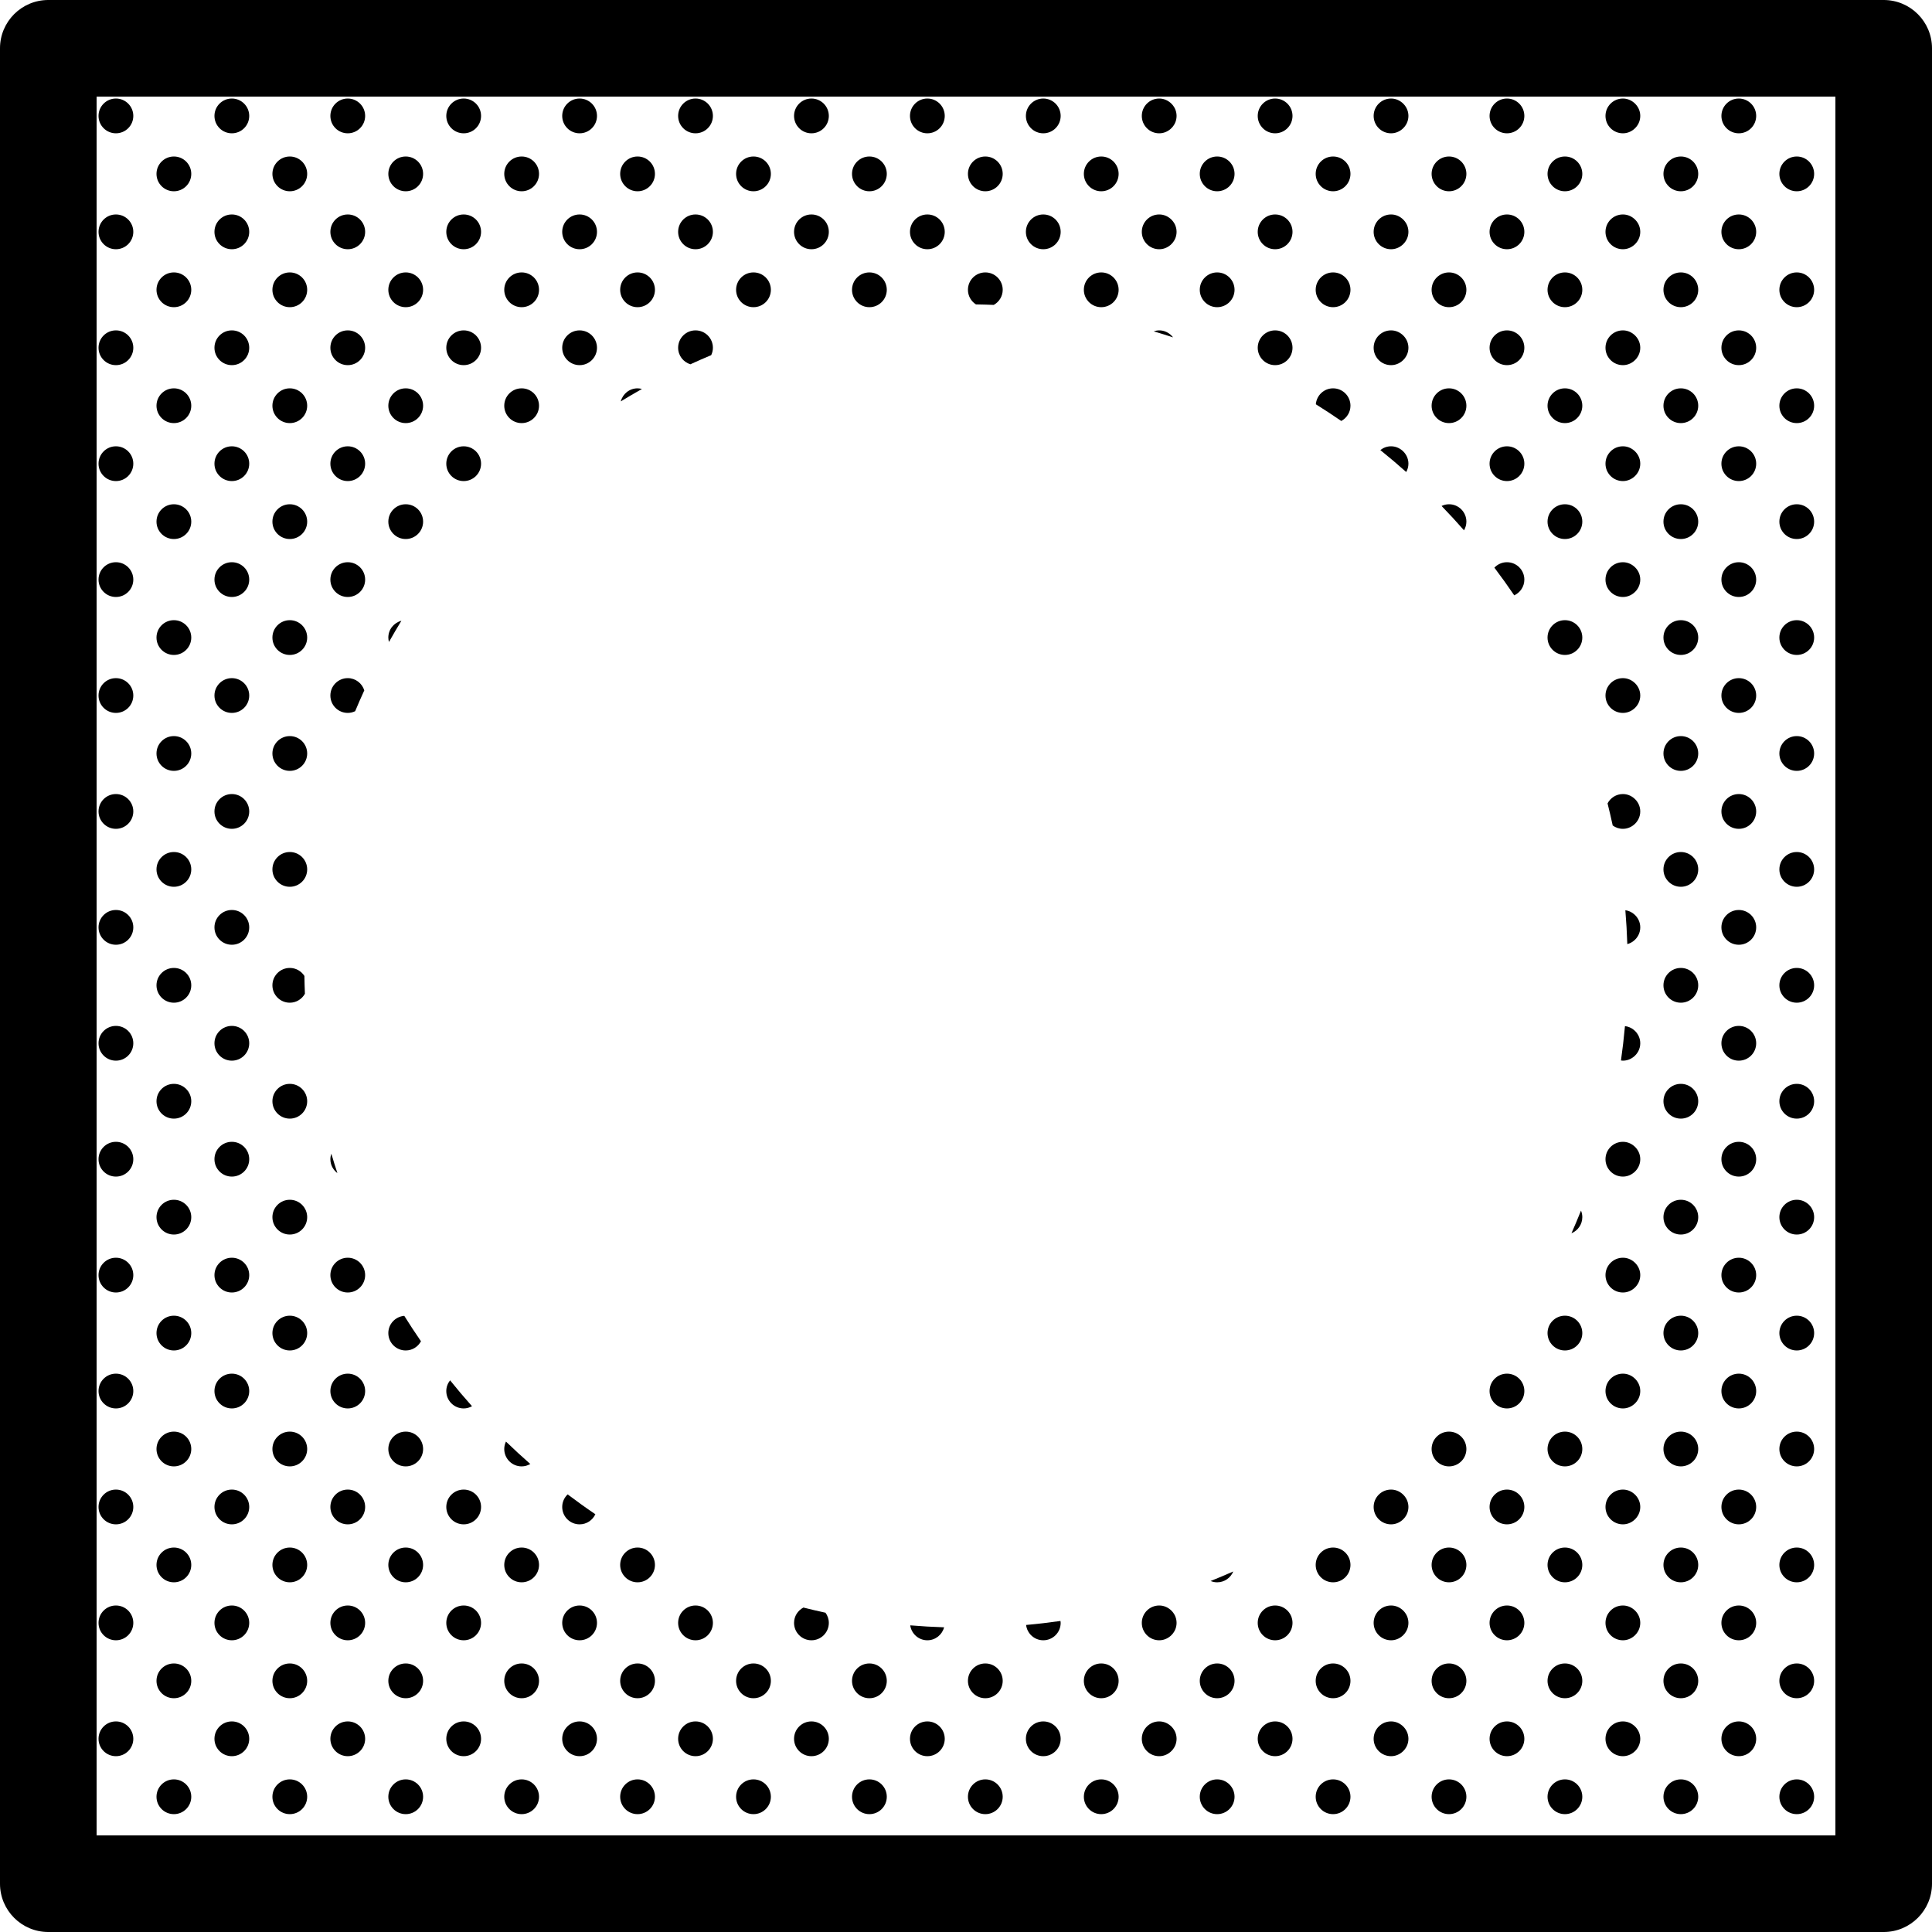 <?xml version="1.0" encoding="utf-8"?>
<!-- Generator: Adobe Illustrator 16.0.0, SVG Export Plug-In . SVG Version: 6.00 Build 0)  -->
<!DOCTYPE svg PUBLIC "-//W3C//DTD SVG 1.1//EN" "http://www.w3.org/Graphics/SVG/1.1/DTD/svg11.dtd">
<svg version="1.1" id="Layer_3" xmlns="http://www.w3.org/2000/svg" xmlns:xlink="http://www.w3.org/1999/xlink" x="0px" y="0px"
	 width="400px" height="400px" viewBox="0 0 400 400" enable-background="new 0 0 400 400" xml:space="preserve">
<g>
	<path d="M390,0H10C4.477,0,0,4.477,0,10v380c0,5.522,4.477,10,10,10h380c5.522,0,10-4.478,10-10V10C400,4.477,395.522,0,390,0z
		 M380,379.999H20V20h360V379.999z"/>
	<path d="M312,99.601c1.988,0,3.601-1.609,3.601-3.6v0v0c0-1.988-1.612-3.6-3.601-3.6c-1.989,0-3.601,1.611-3.601,3.6v0v0
		C308.399,97.991,310.011,99.601,312,99.601z"/>
	<circle cx="324" cy="108" r="3.6"/>
	<circle cx="324" cy="36" r="3.6"/>
	<circle cx="324" cy="84" r="3.6"/>
	<circle cx="324" cy="132" r="3.6"/>
	<path d="M312,51.601c1.988,0,3.601-1.609,3.601-3.6v0v0c0-1.988-1.612-3.6-3.601-3.6c-1.989,0-3.601,1.611-3.601,3.6v0v0
		C308.399,49.991,310.011,51.601,312,51.601z"/>
	<circle cx="324" cy="60" r="3.6"/>
	<path d="M336,27.6c0.87,0,1.657-0.321,2.279-0.834c0.8-0.66,1.321-1.646,1.321-2.766c0-1.118-0.521-2.105-1.321-2.765
		C337.657,20.721,336.87,20.4,336,20.4c-1.989,0-3.601,1.611-3.601,3.6C332.399,25.99,334.011,27.6,336,27.6z"/>
	<path d="M336,123.6c0.87,0,1.657-0.321,2.279-0.834c0.8-0.66,1.321-1.646,1.321-2.766c0-1.118-0.521-2.105-1.321-2.765
		c-0.622-0.514-1.409-0.834-2.279-0.834c-1.989,0-3.601,1.611-3.601,3.6C332.399,121.99,334.011,123.6,336,123.6z"/>
	<path d="M336,75.6c0.87,0,1.657-0.321,2.279-0.834c0.8-0.66,1.321-1.646,1.321-2.766c0-1.118-0.521-2.105-1.321-2.765
		C337.657,68.721,336.87,68.4,336,68.4c-1.989,0-3.601,1.611-3.601,3.6C332.399,73.99,334.011,75.6,336,75.6z"/>
	<path d="M336,164.4c-1.384,0-2.57,0.789-3.174,1.933c0.383,1.515,0.736,3.042,1.068,4.577c0.593,0.43,1.316,0.69,2.105,0.69
		c0.87,0,1.657-0.321,2.279-0.834c0.8-0.66,1.321-1.646,1.321-2.766c0-1.118-0.521-2.105-1.321-2.765
		C337.657,164.721,336.87,164.4,336,164.4z"/>
	<circle cx="168" cy="24" r="3.6"/>
	<path d="M336,147.601c0.87,0,1.657-0.321,2.279-0.834c0.8-0.66,1.321-1.646,1.321-2.766v0v0c0-1.118-0.521-2.105-1.321-2.765
		c-0.622-0.514-1.409-0.834-2.279-0.834c-1.989,0-3.601,1.611-3.601,3.6v0v0C332.399,145.991,334.011,147.601,336,147.601z"/>
	<path d="M336,99.601c0.87,0,1.657-0.321,2.279-0.834c0.8-0.66,1.321-1.646,1.321-2.766v0v0c0-1.118-0.521-2.105-1.321-2.765
		C337.657,92.721,336.87,92.4,336,92.4c-1.989,0-3.601,1.611-3.601,3.6v0v0C332.399,97.991,334.011,99.601,336,99.601z"/>
	<path d="M336,51.601c0.87,0,1.657-0.321,2.279-0.834c0.8-0.66,1.321-1.646,1.321-2.766v0v0c0-1.118-0.521-2.105-1.321-2.765
		C337.657,44.721,336.87,44.4,336,44.4c-1.989,0-3.601,1.611-3.601,3.6v0v0C332.399,49.991,334.011,51.601,336,51.601z"/>
	<circle cx="252" cy="60" r="3.6"/>
	<path d="M202.06,63.025c1.234,0.019,2.465,0.052,3.69,0.103c1.099-0.616,1.851-1.777,1.851-3.128c0-1.988-1.612-3.6-3.601-3.6
		c-1.989,0-3.6,1.611-3.6,3.6C200.4,61.273,201.063,62.385,202.06,63.025z"/>
	<circle cx="132" cy="324" r="3.6"/>
	<circle cx="216" cy="24" r="3.6"/>
	<circle cx="192" cy="24" r="3.6"/>
	<circle cx="180" cy="60" r="3.6"/>
	<circle cx="180" cy="36" r="3.6"/>
	<circle cx="264" cy="72" r="3.6"/>
	<path d="M192,51.601c1.988,0,3.6-1.609,3.6-3.6v0v0c0-1.988-1.612-3.6-3.6-3.6c-1.989,0-3.6,1.611-3.6,3.6v0v0
		C188.4,49.991,190.011,51.601,192,51.601z"/>
	<circle cx="252" cy="36" r="3.6"/>
	<circle cx="228" cy="60" r="3.6"/>
	<circle cx="264" cy="24" r="3.6"/>
	<path d="M264,51.601c1.988,0,3.601-1.609,3.601-3.6v0v0c0-1.988-1.612-3.6-3.601-3.6c-1.989,0-3.601,1.611-3.601,3.6v0v0
		C260.399,49.991,262.011,51.601,264,51.601z"/>
	<circle cx="228" cy="36" r="3.6"/>
	<path d="M240,51.601c0.87,0,1.657-0.321,2.279-0.834c0.8-0.66,1.321-1.646,1.321-2.766v0v0c0-1.118-0.521-2.105-1.321-2.765
		C241.657,44.721,240.87,44.4,240,44.4c-1.989,0-3.601,1.611-3.601,3.6v0v0C236.399,49.991,238.011,51.601,240,51.601z"/>
	<path d="M336.511,188.452c0.194,2.322,0.33,4.662,0.406,7.016c0.509-0.134,0.968-0.376,1.362-0.701
		c0.8-0.66,1.321-1.646,1.321-2.766v0v0c0-1.118-0.521-2.105-1.321-2.765C337.782,188.825,337.18,188.548,336.511,188.452z"/>
	<path d="M288,51.601c0.87,0,1.657-0.321,2.279-0.834c0.8-0.66,1.321-1.646,1.321-2.766v0v0c0-1.118-0.521-2.105-1.321-2.765
		C289.657,44.721,288.87,44.4,288,44.4c-1.989,0-3.601,1.611-3.601,3.6v0v0C284.399,49.991,286.011,51.601,288,51.601z"/>
	<path d="M212.442,336.432c0.216,1.784,1.716,3.169,3.558,3.169c1.988,0,3.601-1.609,3.601-3.6c0,0,0,0,0-0.001
		c0-0.136-0.025-0.265-0.04-0.396C217.207,335.94,214.834,336.217,212.442,336.432z"/>
	<circle cx="204" cy="348" r="3.6"/>
	<circle cx="204" cy="372" r="3.6"/>
	<circle cx="180" cy="348" r="3.6"/>
	<circle cx="180" cy="372" r="3.6"/>
	<path d="M240,363.6c0.87,0,1.657-0.32,2.279-0.834c0.8-0.66,1.321-1.646,1.321-2.766c0-1.118-0.521-2.105-1.321-2.766
		c-0.622-0.513-1.409-0.834-2.279-0.834c-1.989,0-3.601,1.611-3.601,3.6C236.399,361.99,238.011,363.6,240,363.6z"/>
	<circle cx="228" cy="348" r="3.6"/>
	<circle cx="228" cy="372" r="3.6"/>
	<circle cx="132" cy="348" r="3.6"/>
	<circle cx="144" cy="360" r="3.6"/>
	<path d="M240,339.601c0.87,0,1.657-0.32,2.279-0.834c0.8-0.66,1.321-1.646,1.321-2.766c0,0,0,0,0-0.001
		c0-1.118-0.521-2.105-1.321-2.766c-0.622-0.513-1.409-0.834-2.279-0.834c-1.989,0-3.601,1.611-3.601,3.6c0,0.001,0,0.001,0,0.001
		C236.399,337.991,238.011,339.601,240,339.601z"/>
	<circle cx="132" cy="372" r="3.6"/>
	<circle cx="156" cy="348" r="3.6"/>
	<path d="M336,243.601c0.87,0,1.657-0.32,2.279-0.834c0.8-0.66,1.321-1.646,1.321-2.766c0,0,0,0,0-0.001
		c0-1.118-0.521-2.105-1.321-2.766c-0.622-0.513-1.409-0.834-2.279-0.834c-1.989,0-3.601,1.611-3.601,3.6c0,0.001,0,0.001,0,0.001
		C332.399,241.991,334.011,243.601,336,243.601z"/>
	<path d="M168,339.601c1.988,0,3.6-1.609,3.6-3.6c0,0,0,0,0-0.001c0-0.789-0.261-1.513-0.692-2.105
		c-1.534-0.332-3.06-0.686-4.574-1.068c-1.145,0.603-1.934,1.79-1.934,3.174c0,0.001,0,0.001,0,0.001
		C164.4,337.991,166.011,339.601,168,339.601z"/>
	<circle cx="156" cy="372" r="3.6"/>
	<path d="M144,339.601c1.988,0,3.6-1.609,3.6-3.6c0,0,0,0,0-0.001c0-1.988-1.612-3.6-3.6-3.6c-1.989,0-3.6,1.611-3.6,3.6
		c0,0.001,0,0.001,0,0.001C140.4,337.991,142.011,339.601,144,339.601z"/>
	<path d="M312,339.601c1.988,0,3.601-1.609,3.601-3.6c0,0,0,0,0-0.001c0-1.988-1.612-3.6-3.601-3.6c-1.989,0-3.601,1.611-3.601,3.6
		c0,0.001,0,0.001,0,0.001C308.399,337.991,310.011,339.601,312,339.601z"/>
	<circle cx="264" cy="360" r="3.6"/>
	<path d="M312,291.601c1.988,0,3.601-1.609,3.601-3.6c0,0,0,0,0-0.001c0-1.988-1.612-3.6-3.601-3.6c-1.989,0-3.601,1.611-3.601,3.6
		c0,0.001,0,0.001,0,0.001C308.399,289.991,310.011,291.601,312,291.601z"/>
	<path d="M336,339.601c0.87,0,1.657-0.32,2.279-0.834c0.8-0.66,1.321-1.646,1.321-2.766c0,0,0,0,0-0.001
		c0-1.118-0.521-2.105-1.321-2.766c-0.622-0.513-1.409-0.834-2.279-0.834c-1.989,0-3.601,1.611-3.601,3.6c0,0.001,0,0.001,0,0.001
		C332.399,337.991,334.011,339.601,336,339.601z"/>
	<path d="M336,291.601c0.87,0,1.657-0.32,2.279-0.834c0.8-0.66,1.321-1.646,1.321-2.766c0,0,0,0,0-0.001
		c0-1.118-0.521-2.105-1.321-2.766c-0.622-0.513-1.409-0.834-2.279-0.834c-1.989,0-3.601,1.611-3.601,3.6c0,0.001,0,0.001,0,0.001
		C332.399,289.991,334.011,291.601,336,291.601z"/>
	<path d="M327.6,252c0-0.481-0.099-0.938-0.27-1.357c-0.628,1.578-1.289,3.14-1.974,4.688C326.672,254.795,327.6,253.509,327.6,252z
		"/>
	<circle cx="312" cy="312" r="3.6"/>
	<circle cx="312" cy="360" r="3.6"/>
	<circle cx="276" cy="324" r="3.6"/>
	<circle cx="276" cy="372" r="3.6"/>
	<path d="M264,339.601c1.988,0,3.601-1.609,3.601-3.6c0,0,0,0,0-0.001c0-1.988-1.612-3.6-3.601-3.6c-1.989,0-3.601,1.611-3.601,3.6
		c0,0.001,0,0.001,0,0.001C260.399,337.991,262.011,339.601,264,339.601z"/>
	<circle cx="276" cy="348" r="3.6"/>
	<path d="M288,339.601c0.87,0,1.657-0.32,2.279-0.834c0.8-0.66,1.321-1.646,1.321-2.766c0,0,0,0,0-0.001
		c0-1.118-0.521-2.105-1.321-2.766c-0.622-0.513-1.409-0.834-2.279-0.834c-1.989,0-3.601,1.611-3.601,3.6c0,0.001,0,0.001,0,0.001
		C284.399,337.991,286.011,339.601,288,339.601z"/>
	<path d="M288,363.6c0.87,0,1.657-0.32,2.279-0.834c0.8-0.66,1.321-1.646,1.321-2.766c0-1.118-0.521-2.105-1.321-2.766
		c-0.622-0.513-1.409-0.834-2.279-0.834c-1.989,0-3.601,1.611-3.601,3.6C284.399,361.99,286.011,363.6,288,363.6z"/>
	<path d="M288,315.6c0.87,0,1.657-0.32,2.279-0.834c0.8-0.66,1.321-1.646,1.321-2.766c0-1.118-0.521-2.105-1.321-2.766
		c-0.622-0.513-1.409-0.834-2.279-0.834c-1.989,0-3.601,1.611-3.601,3.6C284.399,313.99,286.011,315.6,288,315.6z"/>
	<path d="M216,51.601c1.988,0,3.601-1.609,3.601-3.6v0v0c0-1.988-1.612-3.6-3.601-3.6c-1.989,0-3.601,1.611-3.601,3.6v0v0
		C212.399,49.991,214.011,51.601,216,51.601z"/>
	<circle cx="36" cy="132" r="3.6"/>
	<circle cx="36" cy="156" r="3.6"/>
	<circle cx="36" cy="180" r="3.6"/>
	<circle cx="36" cy="204" r="3.6"/>
	<circle cx="36" cy="36" r="3.6"/>
	<circle cx="36" cy="228" r="3.6"/>
	<circle cx="36" cy="84" r="3.6"/>
	<circle cx="36" cy="108" r="3.6"/>
	<circle cx="36" cy="252" r="3.6"/>
	<circle cx="36" cy="60" r="3.6"/>
	<circle cx="36" cy="348" r="3.6"/>
	<path d="M48,339.601c1.988,0,3.6-1.609,3.6-3.6c0,0,0,0,0-0.001c0-1.988-1.612-3.6-3.6-3.6c-1.989,0-3.6,1.611-3.6,3.6
		c0,0.001,0,0.001,0,0.001C44.4,337.991,46.011,339.601,48,339.601z"/>
	<circle cx="36" cy="372" r="3.6"/>
	<circle cx="36" cy="276" r="3.6"/>
	<circle cx="36" cy="300" r="3.6"/>
	<circle cx="36" cy="324" r="3.6"/>
	<circle cx="24" cy="24" r="3.6"/>
	<path d="M24,147.601c1.988,0,3.6-1.609,3.6-3.6v0v0c0-1.988-1.612-3.6-3.6-3.6c-1.989,0-3.6,1.611-3.6,3.6v0v0
		C20.4,145.991,22.011,147.601,24,147.601z"/>
	<path d="M168,51.601c1.988,0,3.6-1.609,3.6-3.6v0v0c0-1.988-1.612-3.6-3.6-3.6c-1.989,0-3.6,1.611-3.6,3.6v0v0
		C164.4,49.991,166.011,51.601,168,51.601z"/>
	<path d="M24,99.601c1.988,0,3.6-1.609,3.6-3.6v0v0c0-1.988-1.612-3.6-3.6-3.6c-1.989,0-3.6,1.611-3.6,3.6v0v0
		C20.4,97.991,22.011,99.601,24,99.601z"/>
	<path d="M24,291.601c1.988,0,3.6-1.609,3.6-3.6c0,0,0,0,0-0.001c0-1.988-1.612-3.6-3.6-3.6c-1.989,0-3.6,1.611-3.6,3.6
		c0,0.001,0,0.001,0,0.001C20.4,289.991,22.011,291.601,24,291.601z"/>
	<path d="M24,339.601c1.988,0,3.6-1.609,3.6-3.6c0,0,0,0,0-0.001c0-1.988-1.612-3.6-3.6-3.6c-1.989,0-3.6,1.611-3.6,3.6
		c0,0.001,0,0.001,0,0.001C20.4,337.991,22.011,339.601,24,339.601z"/>
	<path d="M24,51.601c1.988,0,3.6-1.609,3.6-3.6v0v0c0-1.988-1.612-3.6-3.6-3.6c-1.989,0-3.6,1.611-3.6,3.6v0v0
		C20.4,49.991,22.011,51.601,24,51.601z"/>
	<path d="M24,243.601c1.988,0,3.6-1.609,3.6-3.6c0,0,0,0,0-0.001c0-1.988-1.612-3.6-3.6-3.6c-1.989,0-3.6,1.611-3.6,3.6
		c0,0.001,0,0.001,0,0.001C20.4,241.991,22.011,243.601,24,243.601z"/>
	<circle cx="24" cy="72" r="3.6"/>
	<circle cx="24" cy="264" r="3.6"/>
	<circle cx="24" cy="216" r="3.6"/>
	<path d="M48,291.601c1.988,0,3.6-1.609,3.6-3.6c0,0,0,0,0-0.001c0-1.988-1.612-3.6-3.6-3.6c-1.989,0-3.6,1.611-3.6,3.6
		c0,0.001,0,0.001,0,0.001C44.4,289.991,46.011,291.601,48,291.601z"/>
	<circle cx="24" cy="312" r="3.6"/>
	<circle cx="24" cy="168" r="3.6"/>
	<circle cx="24" cy="360" r="3.6"/>
	<circle cx="24" cy="120" r="3.6"/>
	<path d="M24,195.601c1.988,0,3.6-1.609,3.6-3.6v0v0c0-1.988-1.612-3.6-3.6-3.6c-1.989,0-3.6,1.611-3.6,3.6v0v0
		C20.4,193.991,22.011,195.601,24,195.601z"/>
	<circle cx="96" cy="72" r="3.6"/>
	<path d="M83.104,128.526c-1.553,0.399-2.705,1.796-2.705,3.474c0,0.318,0.054,0.621,0.131,0.915
		C81.364,131.435,82.219,129.971,83.104,128.526z"/>
	<circle cx="108" cy="36" r="3.6"/>
	<path d="M96,51.601c1.988,0,3.6-1.609,3.6-3.6v0v0c0-1.988-1.612-3.6-3.6-3.6c-1.989,0-3.6,1.611-3.6,3.6v0v0
		C92.4,49.991,94.011,51.601,96,51.601z"/>
	<path d="M96,99.601c1.988,0,3.6-1.609,3.6-3.6v0v0c0-1.988-1.612-3.6-3.6-3.6c-1.989,0-3.6,1.611-3.6,3.6v0v0
		C92.4,97.991,94.011,99.601,96,99.601z"/>
	<circle cx="108" cy="84" r="3.6"/>
	<circle cx="96" cy="24" r="3.6"/>
	<circle cx="108" cy="60" r="3.6"/>
	<circle cx="156" cy="60" r="3.6"/>
	<circle cx="156" cy="36" r="3.6"/>
	<path d="M144,51.601c1.988,0,3.6-1.609,3.6-3.6v0v0c0-1.988-1.612-3.6-3.6-3.6c-1.989,0-3.6,1.611-3.6,3.6v0v0
		C140.4,49.991,142.011,51.601,144,51.601z"/>
	<path d="M120,51.601c1.988,0,3.6-1.609,3.6-3.6v0v0c0-1.988-1.612-3.6-3.6-3.6c-1.989,0-3.6,1.611-3.6,3.6v0v0
		C116.4,49.991,118.011,51.601,120,51.601z"/>
	<path d="M142.934,75.421c1.425-0.653,2.862-1.284,4.313-1.89c0.22-0.466,0.353-0.981,0.353-1.531c0-1.988-1.612-3.6-3.6-3.6
		c-1.989,0-3.6,1.611-3.6,3.6C140.4,73.616,141.469,74.965,142.934,75.421z"/>
	<circle cx="120" cy="24" r="3.6"/>
	<circle cx="120" cy="72" r="3.6"/>
	<path d="M48,195.601c1.988,0,3.6-1.609,3.6-3.6v0v0c0-1.988-1.612-3.6-3.6-3.6c-1.989,0-3.6,1.611-3.6,3.6v0v0
		C44.4,193.991,46.011,195.601,48,195.601z"/>
	<circle cx="48" cy="120" r="3.6"/>
	<circle cx="48" cy="72" r="3.6"/>
	<path d="M48,51.601c1.988,0,3.6-1.609,3.6-3.6v0v0c0-1.988-1.612-3.6-3.6-3.6c-1.989,0-3.6,1.611-3.6,3.6v0v0
		C44.4,49.991,46.011,51.601,48,51.601z"/>
	<circle cx="48" cy="24" r="3.6"/>
	<path d="M48,243.601c1.988,0,3.6-1.609,3.6-3.6c0,0,0,0,0-0.001c0-1.988-1.612-3.6-3.6-3.6c-1.989,0-3.6,1.611-3.6,3.6
		c0,0.001,0,0.001,0,0.001C44.4,241.991,46.011,243.601,48,243.601z"/>
	<path d="M48,99.601c1.988,0,3.6-1.609,3.6-3.6v0v0c0-1.988-1.612-3.6-3.6-3.6c-1.989,0-3.6,1.611-3.6,3.6v0v0
		C44.4,97.991,46.011,99.601,48,99.601z"/>
	<path d="M48,147.601c1.988,0,3.6-1.609,3.6-3.6v0v0c0-1.988-1.612-3.6-3.6-3.6c-1.989,0-3.6,1.611-3.6,3.6v0v0
		C44.4,145.991,46.011,147.601,48,147.601z"/>
	<circle cx="48" cy="216" r="3.6"/>
	<path d="M72,147.601c0.55,0,1.065-0.133,1.531-0.353c0.605-1.451,1.236-2.888,1.89-4.313C74.965,141.47,73.614,140.4,72,140.4
		c-1.989,0-3.6,1.611-3.6,3.6v0v0C68.4,145.991,70.011,147.601,72,147.601z"/>
	<path d="M72,99.601c1.988,0,3.6-1.609,3.6-3.6v0v0c0-1.988-1.612-3.6-3.6-3.6c-1.989,0-3.6,1.611-3.6,3.6v0v0
		C68.4,97.991,70.011,99.601,72,99.601z"/>
	<circle cx="48" cy="360" r="3.6"/>
	<path d="M72,51.601c1.988,0,3.6-1.609,3.6-3.6v0v0c0-1.988-1.612-3.6-3.6-3.6c-1.989,0-3.6,1.611-3.6,3.6v0v0
		C68.4,49.991,70.011,51.601,72,51.601z"/>
	<circle cx="48" cy="168" r="3.6"/>
	<circle cx="48" cy="312" r="3.6"/>
	<circle cx="48" cy="264" r="3.6"/>
	<circle cx="324" cy="300" r="3.6"/>
	<circle cx="348" cy="84" r="3.6"/>
	<circle cx="348" cy="36" r="3.6"/>
	<circle cx="348" cy="108" r="3.6"/>
	<circle cx="348" cy="132" r="3.6"/>
	<circle cx="60" cy="372" r="3.6"/>
	<circle cx="348" cy="348" r="3.6"/>
	<circle cx="348" cy="156" r="3.6"/>
	<circle cx="348" cy="60" r="3.6"/>
	<circle cx="348" cy="252" r="3.6"/>
	<circle cx="348" cy="300" r="3.6"/>
	<circle cx="348" cy="276" r="3.6"/>
	<circle cx="348" cy="180" r="3.6"/>
	<circle cx="348" cy="324" r="3.6"/>
	<circle cx="348" cy="204" r="3.6"/>
	<circle cx="60" cy="324" r="3.6"/>
	<circle cx="348" cy="228" r="3.6"/>
	<circle cx="60" cy="348" r="3.6"/>
	<circle cx="60" cy="108" r="3.6"/>
	<circle cx="60" cy="60" r="3.6"/>
	<circle cx="60" cy="84" r="3.6"/>
	<circle cx="60" cy="36" r="3.6"/>
	<circle cx="72" cy="24" r="3.6"/>
	<circle cx="72" cy="72" r="3.6"/>
	<circle cx="72" cy="120" r="3.6"/>
	<circle cx="60" cy="300" r="3.6"/>
	<circle cx="60" cy="252" r="3.6"/>
	<circle cx="60" cy="276" r="3.6"/>
	<circle cx="60" cy="228" r="3.6"/>
	<circle cx="60" cy="156" r="3.6"/>
	<circle cx="60" cy="132" r="3.6"/>
	<path d="M60,207.6c1.35,0,2.513-0.751,3.129-1.851c-0.051-1.225-0.084-2.453-0.103-3.687c-0.641-0.997-1.753-1.662-3.026-1.662
		c-1.989,0-3.6,1.611-3.6,3.6C56.4,205.99,58.011,207.6,60,207.6z"/>
	<circle cx="60" cy="180" r="3.6"/>
	<circle cx="348" cy="372" r="3.6"/>
	<circle cx="372" cy="180" r="3.6"/>
	<circle cx="372" cy="204" r="3.6"/>
	<circle cx="372" cy="156" r="3.6"/>
	<circle cx="372" cy="60" r="3.6"/>
	<circle cx="372" cy="132" r="3.6"/>
	<circle cx="372" cy="228" r="3.6"/>
	<circle cx="372" cy="108" r="3.6"/>
	<circle cx="372" cy="372" r="3.6"/>
	<circle cx="372" cy="348" r="3.6"/>
	<circle cx="372" cy="252" r="3.6"/>
	<circle cx="372" cy="36" r="3.6"/>
	<circle cx="372" cy="84" r="3.6"/>
	<circle cx="372" cy="276" r="3.6"/>
	<circle cx="372" cy="324" r="3.6"/>
	<circle cx="372" cy="300" r="3.6"/>
	<circle cx="360" cy="120" r="3.6"/>
	<path d="M360,147.601c1.988,0,3.601-1.609,3.601-3.6v0v0c0-1.988-1.612-3.6-3.601-3.6c-1.989,0-3.601,1.611-3.601,3.6v0v0
		C356.399,145.991,358.011,147.601,360,147.601z"/>
	<path d="M360,51.601c1.988,0,3.601-1.609,3.601-3.6v0v0c0-1.988-1.612-3.6-3.601-3.6c-1.989,0-3.601,1.611-3.601,3.6v0v0
		C356.399,49.991,358.011,51.601,360,51.601z"/>
	<path d="M360,195.601c1.988,0,3.601-1.609,3.601-3.6v0v0c0-1.988-1.612-3.6-3.601-3.6c-1.989,0-3.601,1.611-3.601,3.6v0v0
		C356.399,193.991,358.011,195.601,360,195.601z"/>
	<path d="M360,99.601c1.988,0,3.601-1.609,3.601-3.6v0v0c0-1.988-1.612-3.6-3.601-3.6c-1.989,0-3.601,1.611-3.601,3.6v0v0
		C356.399,97.991,358.011,99.601,360,99.601z"/>
	<path d="M360,339.601c1.988,0,3.601-1.609,3.601-3.6c0,0,0,0,0-0.001c0-1.988-1.612-3.6-3.601-3.6c-1.989,0-3.601,1.611-3.601,3.6
		c0,0.001,0,0.001,0,0.001C356.399,337.991,358.011,339.601,360,339.601z"/>
	<path d="M360,291.601c1.988,0,3.601-1.609,3.601-3.6c0,0,0,0,0-0.001c0-1.988-1.612-3.6-3.601-3.6c-1.989,0-3.601,1.611-3.601,3.6
		c0,0.001,0,0.001,0,0.001C356.399,289.991,358.011,291.601,360,291.601z"/>
	<path d="M360,243.601c1.988,0,3.601-1.609,3.601-3.6c0,0,0,0,0-0.001c0-1.988-1.612-3.6-3.601-3.6c-1.989,0-3.601,1.611-3.601,3.6
		c0,0.001,0,0.001,0,0.001C356.399,241.991,358.011,243.601,360,243.601z"/>
	<circle cx="360" cy="312" r="3.6"/>
	<circle cx="360" cy="216" r="3.6"/>
	<path d="M120,339.601c1.988,0,3.6-1.609,3.6-3.6c0,0,0,0,0-0.001c0-1.988-1.612-3.6-3.6-3.6c-1.989,0-3.6,1.611-3.6,3.6
		c0,0.001,0,0.001,0,0.001C116.4,337.991,118.011,339.601,120,339.601z"/>
	<circle cx="360" cy="360" r="3.6"/>
	<circle cx="360" cy="168" r="3.6"/>
	<circle cx="360" cy="24" r="3.6"/>
	<circle cx="360" cy="72" r="3.6"/>
	<circle cx="84" cy="108" r="3.6"/>
	<circle cx="360" cy="264" r="3.6"/>
	<path d="M120,315.6c1.449,0,2.69-0.86,3.261-2.095c-1.949-1.32-3.86-2.693-5.735-4.109c-0.69,0.655-1.126,1.577-1.126,2.604
		C116.4,313.99,118.011,315.6,120,315.6z"/>
	<circle cx="120" cy="360" r="3.6"/>
	<circle cx="168" cy="360" r="3.6"/>
	<circle cx="108" cy="348" r="3.6"/>
	<circle cx="108" cy="372" r="3.6"/>
	<path d="M192,339.601c1.669,0,3.061-1.141,3.468-2.684c-2.354-0.076-4.693-0.212-7.017-0.406
		C188.701,338.257,190.186,339.601,192,339.601z"/>
	<circle cx="108" cy="324" r="3.6"/>
	<path d="M108,303.6c0.657,0,1.264-0.188,1.794-0.496c-1.718-1.504-3.397-3.052-5.038-4.64c-0.222,0.468-0.356,0.984-0.356,1.536
		C104.4,301.99,106.011,303.6,108,303.6z"/>
	<circle cx="300" cy="348" r="3.6"/>
	<circle cx="192" cy="360" r="3.6"/>
	<path d="M252,327.6c1.508,0,2.796-0.928,3.332-2.243c-1.55,0.685-3.111,1.346-4.69,1.974C251.062,327.502,251.519,327.6,252,327.6z
		"/>
	<circle cx="300" cy="372" r="3.6"/>
	<circle cx="216" cy="360" r="3.6"/>
	<circle cx="252" cy="372" r="3.6"/>
	<circle cx="252" cy="348" r="3.6"/>
	<path d="M69.853,242.876c-0.438-1.329-0.854-2.667-1.252-4.014C68.48,239.222,68.4,239.6,68.4,240c0,0.001,0,0.001,0,0.001
		C68.4,241.183,68.976,242.221,69.853,242.876z"/>
	<circle cx="84" cy="84" r="3.6"/>
	<circle cx="72" cy="312" r="3.6"/>
	<circle cx="300" cy="324" r="3.6"/>
	<circle cx="72" cy="264" r="3.6"/>
	<path d="M72,339.601c1.988,0,3.6-1.609,3.6-3.6c0,0,0,0,0-0.001c0-1.988-1.612-3.6-3.6-3.6c-1.989,0-3.6,1.611-3.6,3.6
		c0,0.001,0,0.001,0,0.001C68.4,337.991,70.011,339.601,72,339.601z"/>
	<path d="M96,339.601c1.988,0,3.6-1.609,3.6-3.6c0,0,0,0,0-0.001c0-1.988-1.612-3.6-3.6-3.6c-1.989,0-3.6,1.611-3.6,3.6
		c0,0.001,0,0.001,0,0.001C92.4,337.991,94.011,339.601,96,339.601z"/>
	<path d="M72,291.601c1.988,0,3.6-1.609,3.6-3.6c0,0,0,0,0-0.001c0-1.988-1.612-3.6-3.6-3.6c-1.989,0-3.6,1.611-3.6,3.6
		c0,0.001,0,0.001,0,0.001C68.4,289.991,70.011,291.601,72,291.601z"/>
	<path d="M96,291.601c0.629,0,1.211-0.176,1.726-0.459c-1.558-1.747-3.072-3.535-4.541-5.361c-0.484,0.613-0.786,1.378-0.786,2.22
		c0,0.001,0,0.001,0,0.001C92.4,289.991,94.011,291.601,96,291.601z"/>
	<circle cx="96" cy="360" r="3.6"/>
	<path d="M84,279.6c1.372,0,2.551-0.775,3.158-1.904c-1.191-1.727-2.343-3.482-3.456-5.265c-1.848,0.153-3.303,1.683-3.303,3.569
		C80.4,277.99,82.011,279.6,84,279.6z"/>
	<circle cx="96" cy="312" r="3.6"/>
	<circle cx="84" cy="348" r="3.6"/>
	<circle cx="84" cy="300" r="3.6"/>
	<circle cx="84" cy="372" r="3.6"/>
	<circle cx="84" cy="324" r="3.6"/>
	<circle cx="72" cy="360" r="3.6"/>
	<path d="M276,80.4c-1.887,0-3.416,1.455-3.57,3.3c1.783,1.113,3.539,2.265,5.266,3.457c1.129-0.607,1.904-1.784,1.904-3.157
		C279.6,82.012,277.988,80.4,276,80.4z"/>
	<circle cx="276" cy="36" r="3.6"/>
	<path d="M240,27.6c0.87,0,1.657-0.321,2.279-0.834c0.8-0.66,1.321-1.646,1.321-2.766c0-1.118-0.521-2.105-1.321-2.765
		C241.657,20.721,240.87,20.4,240,20.4c-1.989,0-3.601,1.611-3.601,3.6C236.399,25.99,238.011,27.6,240,27.6z"/>
	<path d="M288,27.6c0.87,0,1.657-0.321,2.279-0.834c0.8-0.66,1.321-1.646,1.321-2.766c0-1.118-0.521-2.105-1.321-2.765
		C289.657,20.721,288.87,20.4,288,20.4c-1.989,0-3.601,1.611-3.601,3.6C284.399,25.99,286.011,27.6,288,27.6z"/>
	<path d="M288,75.6c0.87,0,1.657-0.321,2.279-0.834c0.8-0.66,1.321-1.646,1.321-2.766c0-1.118-0.521-2.105-1.321-2.765
		C289.657,68.721,288.87,68.4,288,68.4c-1.989,0-3.601,1.611-3.601,3.6C284.399,73.99,286.011,75.6,288,75.6z"/>
	<circle cx="276" cy="60" r="3.6"/>
	<path d="M240,68.4c-0.399,0-0.776,0.08-1.135,0.2c1.344,0.397,2.681,0.813,4.008,1.25c-0.173-0.229-0.373-0.434-0.594-0.616
		C241.657,68.721,240.87,68.4,240,68.4z"/>
	<path d="M288,92.4c-0.842,0-1.606,0.301-2.219,0.784c1.826,1.469,3.613,2.982,5.361,4.541c0.283-0.514,0.458-1.096,0.458-1.725v0v0
		c0-1.118-0.521-2.105-1.321-2.765C289.657,92.721,288.87,92.4,288,92.4z"/>
	<circle cx="84" cy="60" r="3.6"/>
	<circle cx="84" cy="36" r="3.6"/>
	<path d="M128.526,83.104c1.444-0.885,2.908-1.74,4.387-2.573C132.62,80.455,132.317,80.4,132,80.4
		C130.322,80.4,128.926,81.552,128.526,83.104z"/>
	<circle cx="132" cy="36" r="3.6"/>
	<circle cx="204" cy="36" r="3.6"/>
	<circle cx="144" cy="24" r="3.6"/>
	<circle cx="132" cy="60" r="3.6"/>
	<circle cx="324" cy="276" r="3.6"/>
	<circle cx="300" cy="300" r="3.6"/>
	<path d="M336,363.6c0.87,0,1.657-0.32,2.279-0.834c0.8-0.66,1.321-1.646,1.321-2.766c0-1.118-0.521-2.105-1.321-2.766
		c-0.622-0.513-1.409-0.834-2.279-0.834c-1.989,0-3.601,1.611-3.601,3.6C332.399,361.99,334.011,363.6,336,363.6z"/>
	<circle cx="300" cy="84" r="3.6"/>
	<path d="M336,315.6c0.87,0,1.657-0.32,2.279-0.834c0.8-0.66,1.321-1.646,1.321-2.766c0-1.118-0.521-2.105-1.321-2.766
		c-0.622-0.513-1.409-0.834-2.279-0.834c-1.989,0-3.601,1.611-3.601,3.6C332.399,313.99,334.011,315.6,336,315.6z"/>
	<circle cx="324" cy="324" r="3.6"/>
	<circle cx="324" cy="348" r="3.6"/>
	<circle cx="324" cy="372" r="3.6"/>
	<path d="M336,267.6c0.87,0,1.657-0.32,2.279-0.834c0.8-0.66,1.321-1.646,1.321-2.766c0-1.118-0.521-2.105-1.321-2.766
		c-0.622-0.513-1.409-0.834-2.279-0.834c-1.989,0-3.601,1.611-3.601,3.6C332.399,265.99,334.011,267.6,336,267.6z"/>
	<circle cx="300" cy="60" r="3.6"/>
	<path d="M300,104.4c-0.552,0-1.067,0.134-1.535,0.355c1.588,1.641,3.136,3.32,4.641,5.038c0.307-0.53,0.495-1.137,0.495-1.793
		C303.601,106.012,301.988,104.4,300,104.4z"/>
	<path d="M336.432,212.443c-0.216,2.391-0.491,4.763-0.828,7.116c0.132,0.015,0.261,0.04,0.396,0.04c0.87,0,1.657-0.32,2.279-0.834
		c0.8-0.66,1.321-1.646,1.321-2.766c0-1.118-0.521-2.105-1.321-2.766C337.763,212.809,337.131,212.528,336.432,212.443z"/>
	<circle cx="300" cy="36" r="3.6"/>
	<circle cx="312" cy="24" r="3.6"/>
	<circle cx="312" cy="72" r="3.6"/>
	<path d="M312,116.4c-1.027,0-1.948,0.435-2.604,1.125c1.417,1.875,2.789,3.787,4.109,5.736c1.234-0.57,2.096-1.811,2.096-3.261
		C315.601,118.012,313.988,116.4,312,116.4z"/>
</g>
</svg>

